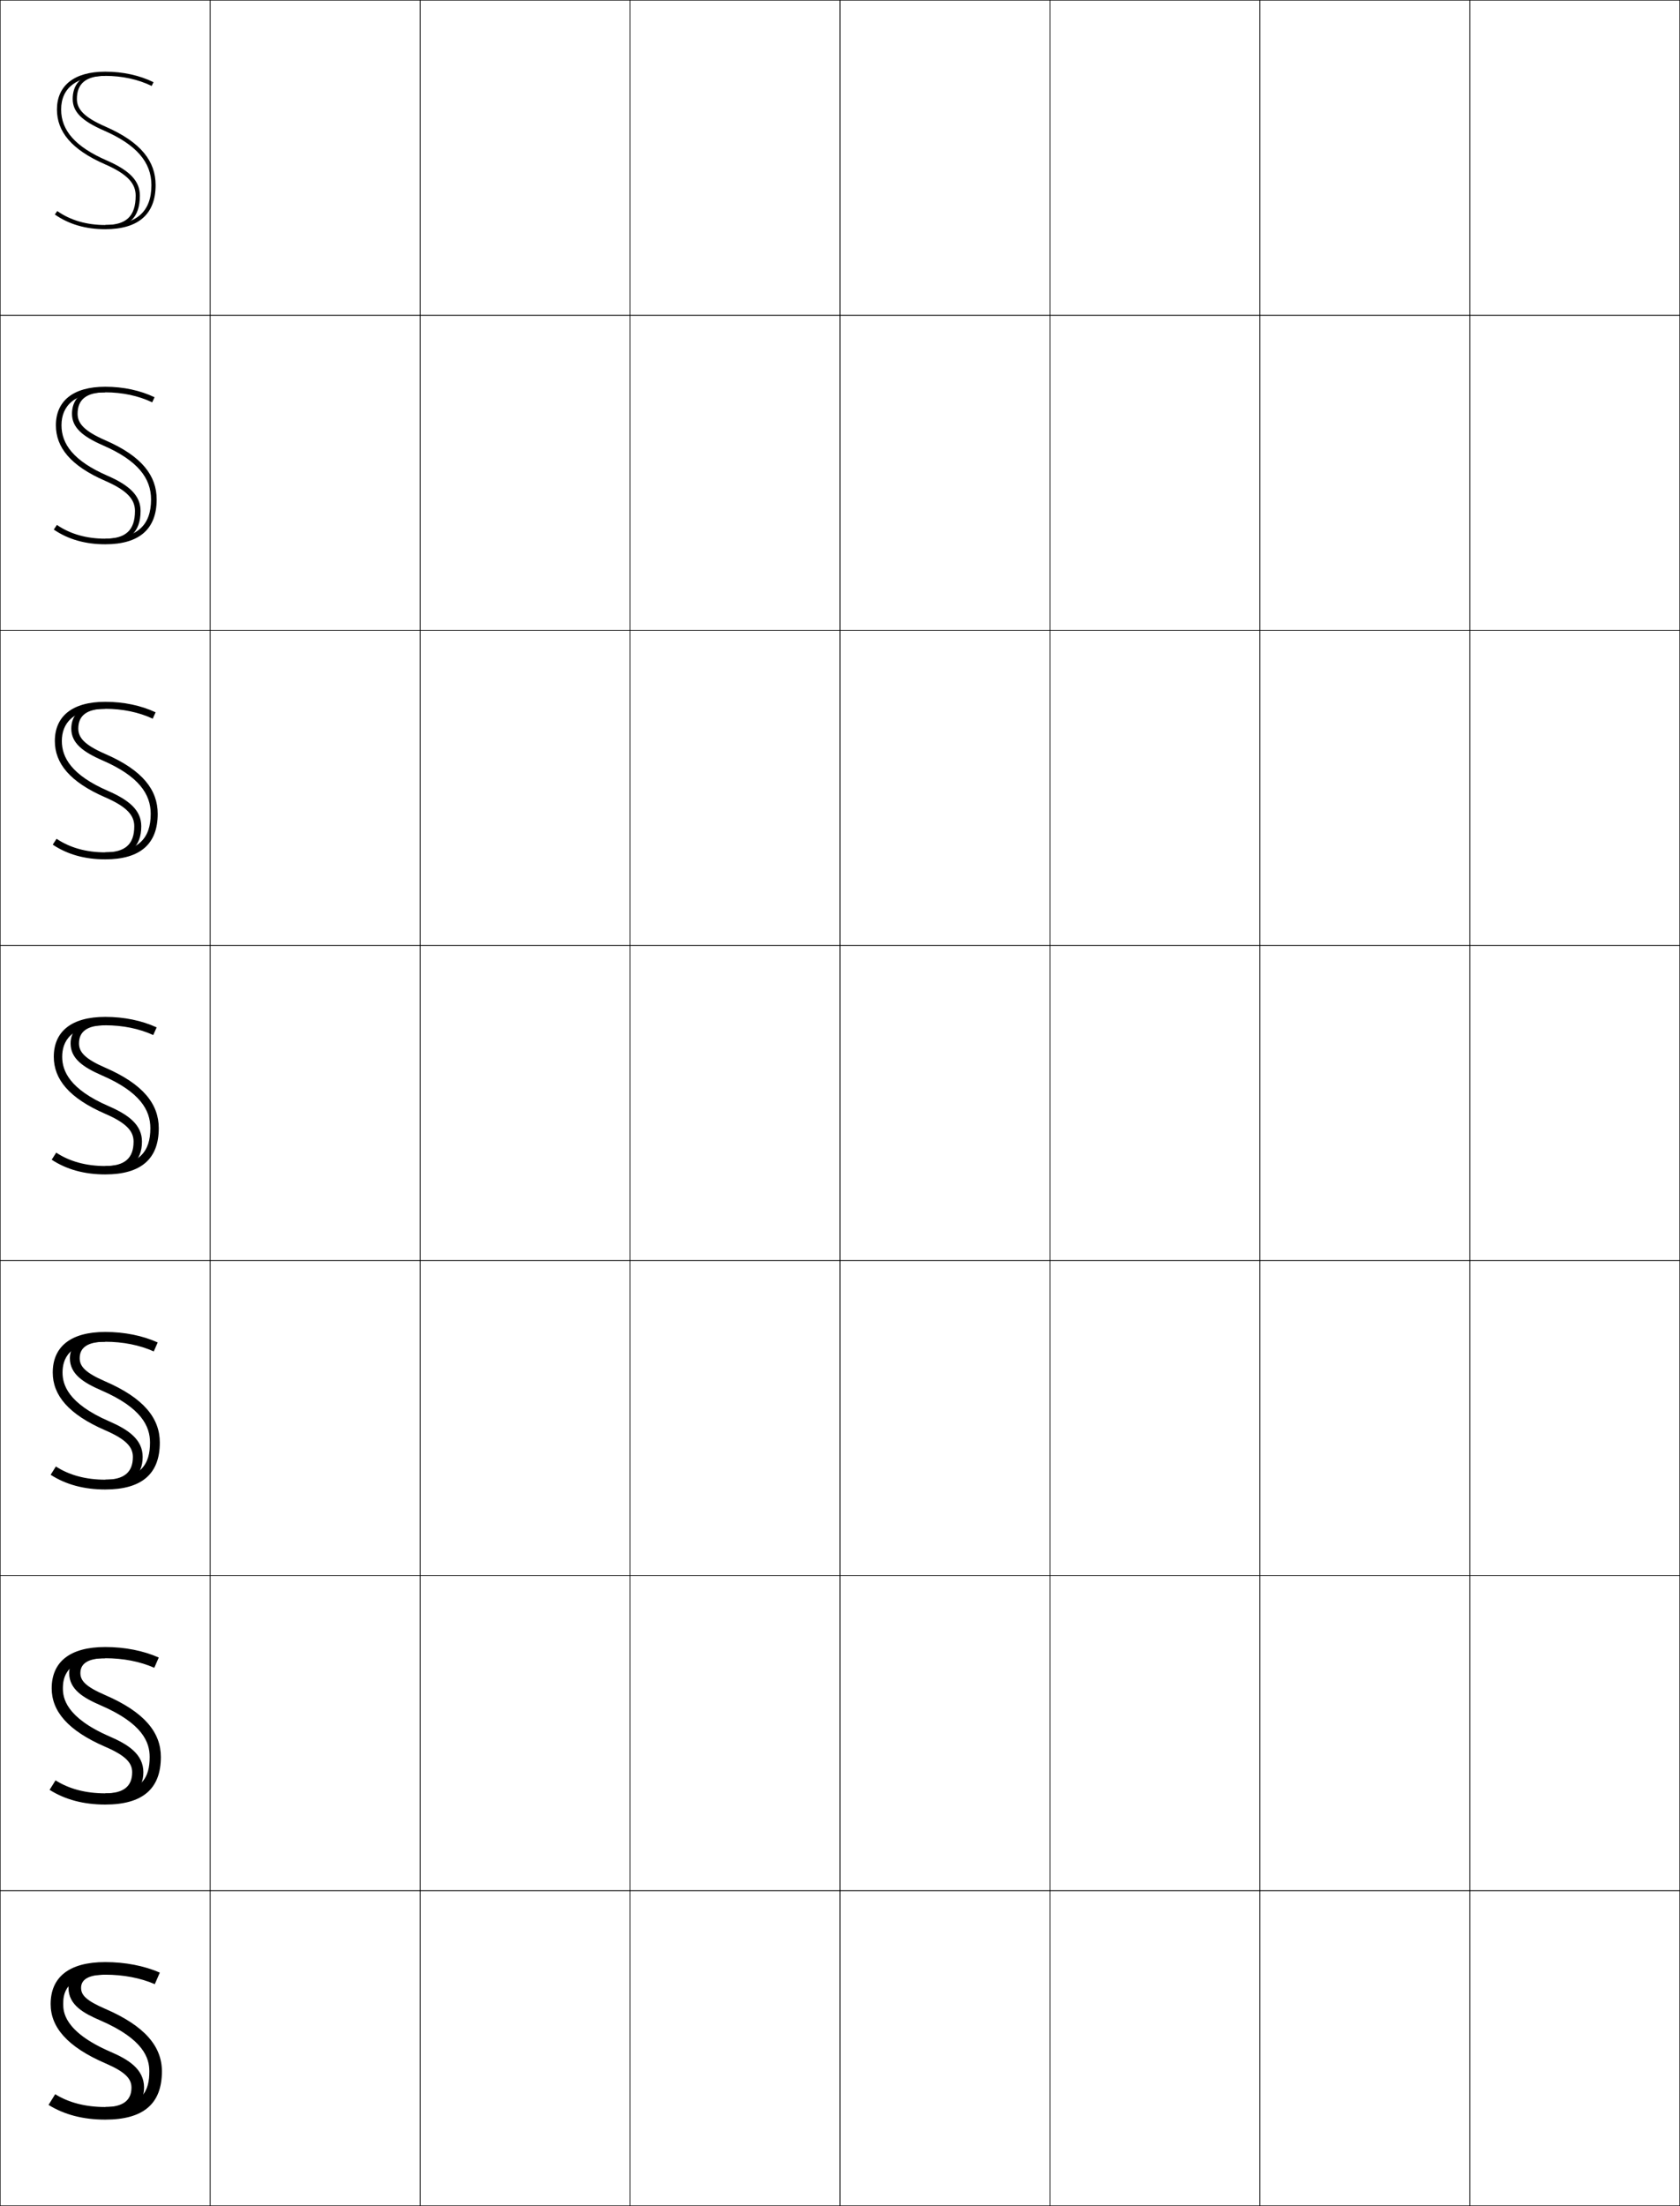 <?xml version="1.0" encoding="utf-8"?>
<!-- Generator: Adobe Illustrator 11 Build 225, SVG Export Plug-In . SVG Version: 6.0.0 Build 78)  -->
<!DOCTYPE svg PUBLIC "-//W3C//DTD SVG 1.0//EN"    "http://www.w3.org/TR/2001/REC-SVG-20010904/DTD/svg10.dtd">
<svg  xmlns="http://www.w3.org/2000/svg" xmlns:xlink="http://www.w3.org/1999/xlink" xmlns:a="http://ns.adobe.com/AdobeSVGViewerExtensions/3.0/"
	 width="800.25" height="1050.25" viewBox="0 0 800.25 1050.25" overflow="visible" enable-background="new 0 0 800.25 1050.25"
	 xml:space="preserve">
		<g id="レイヤー1">
			<g>
				<rect x="0.125" y="0.125" fill="none" stroke="#000000" stroke-width="0.25" width="100" height="150"/> 
				<rect x="100.125" y="0.125" fill="none" stroke="#000000" stroke-width="0.25" width="100" height="150"/> 
				<rect x="200.125" y="0.125" fill="none" stroke="#000000" stroke-width="0.25" width="100" height="150"/> 
				<rect x="300.125" y="0.125" fill="none" stroke="#000000" stroke-width="0.25" width="100" height="150"/> 
				<rect x="400.125" y="0.125" fill="none" stroke="#000000" stroke-width="0.25" width="100" height="150"/> 
				<rect x="500.125" y="0.125" fill="none" stroke="#000000" stroke-width="0.25" width="100" height="150"/> 
				<rect x="600.125" y="0.125" fill="none" stroke="#000000" stroke-width="0.25" width="100" height="150"/> 
				<rect x="0.125" y="150.125" fill="none" stroke="#000000" stroke-width="0.25" width="100" height="150"/> 
				<rect x="100.125" y="150.125" fill="none" stroke="#000000" stroke-width="0.25" width="100" height="150"/> 
				<rect x="200.125" y="150.125" fill="none" stroke="#000000" stroke-width="0.25" width="100" height="150"/> 
				<rect x="300.125" y="150.125" fill="none" stroke="#000000" stroke-width="0.25" width="100" height="150"/> 
				<rect x="400.125" y="150.125" fill="none" stroke="#000000" stroke-width="0.25" width="100" height="150"/> 
				<rect x="500.125" y="150.125" fill="none" stroke="#000000" stroke-width="0.25" width="100" height="150"/> 
				<rect x="600.125" y="150.125" fill="none" stroke="#000000" stroke-width="0.25" width="100" height="150"/> 
				<rect x="0.125" y="300.125" fill="none" stroke="#000000" stroke-width="0.25" width="100" height="150"/> 
				<rect x="100.125" y="300.125" fill="none" stroke="#000000" stroke-width="0.25" width="100" height="150"/> 
				<rect x="200.125" y="300.125" fill="none" stroke="#000000" stroke-width="0.25" width="100" height="150"/> 
				<rect x="300.125" y="300.125" fill="none" stroke="#000000" stroke-width="0.25" width="100" height="150"/> 
				<rect x="400.125" y="300.125" fill="none" stroke="#000000" stroke-width="0.25" width="100" height="150"/> 
				<rect x="500.125" y="300.125" fill="none" stroke="#000000" stroke-width="0.25" width="100" height="150"/> 
				<rect x="600.125" y="300.125" fill="none" stroke="#000000" stroke-width="0.25" width="100" height="150"/> 
				<rect x="0.125" y="450.125" fill="none" stroke="#000000" stroke-width="0.25" width="100" height="150"/> 
				<rect x="100.125" y="450.125" fill="none" stroke="#000000" stroke-width="0.25" width="100" height="150"/> 
				<rect x="200.125" y="450.125" fill="none" stroke="#000000" stroke-width="0.25" width="100" height="150"/> 
				<rect x="300.125" y="450.125" fill="none" stroke="#000000" stroke-width="0.25" width="100" height="150"/> 
				<rect x="400.125" y="450.125" fill="none" stroke="#000000" stroke-width="0.25" width="100" height="150"/> 
				<rect x="500.125" y="450.125" fill="none" stroke="#000000" stroke-width="0.25" width="100" height="150"/> 
				<rect x="600.125" y="450.125" fill="none" stroke="#000000" stroke-width="0.25" width="100" height="150"/> 
				<rect x="0.125" y="600.125" fill="none" stroke="#000000" stroke-width="0.25" width="100" height="150"/> 
				<rect x="100.125" y="600.125" fill="none" stroke="#000000" stroke-width="0.25" width="100" height="150"/> 
				<rect x="200.125" y="600.125" fill="none" stroke="#000000" stroke-width="0.25" width="100" height="150"/> 
				<rect x="300.125" y="600.125" fill="none" stroke="#000000" stroke-width="0.25" width="100" height="150"/> 
				<rect x="400.125" y="600.125" fill="none" stroke="#000000" stroke-width="0.25" width="100" height="150"/> 
				<rect x="500.125" y="600.125" fill="none" stroke="#000000" stroke-width="0.25" width="100" height="150"/> 
				<rect x="600.125" y="600.125" fill="none" stroke="#000000" stroke-width="0.25" width="100" height="150"/> 
				<rect x="0.125" y="750.125" fill="none" stroke="#000000" stroke-width="0.25" width="100" height="150"/> 
				<rect x="100.125" y="750.125" fill="none" stroke="#000000" stroke-width="0.25" width="100" height="150"/> 
				<rect x="200.125" y="750.125" fill="none" stroke="#000000" stroke-width="0.25" width="100" height="150"/> 
				<rect x="300.125" y="750.125" fill="none" stroke="#000000" stroke-width="0.25" width="100" height="150"/> 
				<rect x="400.125" y="750.125" fill="none" stroke="#000000" stroke-width="0.25" width="100" height="150"/> 
				<rect x="500.125" y="750.125" fill="none" stroke="#000000" stroke-width="0.25" width="100" height="150"/> 
				<rect x="600.125" y="750.125" fill="none" stroke="#000000" stroke-width="0.25" width="100" height="150"/> 
				<rect x="0.125" y="900.125" fill="none" stroke="#000000" stroke-width="0.25" width="100" height="150"/> 
				<rect x="100.125" y="900.125" fill="none" stroke="#000000" stroke-width="0.25" width="100" height="150"/> 
				<rect x="200.125" y="900.125" fill="none" stroke="#000000" stroke-width="0.25" width="100" height="150"/> 
				<rect x="300.125" y="900.125" fill="none" stroke="#000000" stroke-width="0.25" width="100" height="150"/> 
				<rect x="400.125" y="900.125" fill="none" stroke="#000000" stroke-width="0.25" width="100" height="150"/> 
				<rect x="500.125" y="900.125" fill="none" stroke="#000000" stroke-width="0.25" width="100" height="150"/> 
				<rect x="600.125" y="900.125" fill="none" stroke="#000000" stroke-width="0.25" width="100" height="150"/> 
				<rect x="700.125" y="0.125" fill="none" stroke="#000000" stroke-width="0.25" width="100" height="150"/> 
				<rect x="700.125" y="150.125" fill="none" stroke="#000000" stroke-width="0.25" width="100" height="150"/> 
				<rect x="700.125" y="300.125" fill="none" stroke="#000000" stroke-width="0.25" width="100" height="150"/> 
				<rect x="700.125" y="450.125" fill="none" stroke="#000000" stroke-width="0.25" width="100" height="150"/> 
				<rect x="700.125" y="600.125" fill="none" stroke="#000000" stroke-width="0.25" width="100" height="150"/> 
				<rect x="700.125" y="750.125" fill="none" stroke="#000000" stroke-width="0.25" width="100" height="150"/> 
				<rect x="700.125" y="900.125" fill="none" stroke="#000000" stroke-width="0.25" width="100" height="150"/> 
			</g>
			<g>
				<g>
					<path d="M66.625,93.125c0-6.902-4.724-11.908-15.795-16.737
						C36.021,69.928,29.125,62.218,29.125,52.125c0-10.318,7.458-16,21-16
						c8.027,0,15.678,1.659,22.125,4.799L73.125,39.125c-6.631-3.229-14.475-5-23-5
						c-14.987,0-23,6.797-23,18c0,10.482,6.857,19.094,22.905,26.096
						C61.012,83.012,64.625,87.547,64.625,93.125c0,9.9-4.562,14-14.5,14v1.5
						C61.382,108.625,66.625,103.699,66.625,93.125z"/>
					<path d="M72.125,88.125c0,12.785-7.196,19-22,19c-8.85,0-16.539-2.234-22.855-6.641L26.125,102.125
						c6.679,4.659,14.683,7,24,7c15.928,0,24-7.269,24-21
						c0-11.175-6.751-20.362-23.905-27.846C39.937,55.794,36.625,51.91,36.625,47.125
						c0-7.303,4.304-11,13.5-11v-1.5c-12.811,0-15.5,6.797-15.5,12.5
						c0,6.062,4.287,10.404,14.795,14.987C64.91,68.87,72.125,77.136,72.125,88.125z"/>
				</g>
				<g>
					<path d="M29.291,202.458c0-9.236,6.215-15.667,20.833-15.667
						c8.129,0,15.866,1.643,22.374,4.75l1.126-2.417
						c-6.769-3.229-14.797-5-23.5-5c-15.393,0-23.5,6.885-23.5,18.333
						c0,10.545,6.999,19.291,23.445,26.451c10.754,4.684,14.221,9.008,14.221,14.34
						c0,9.265-4.48,13.208-14.167,13.208v1.958c11.385,0,16.833-4.98,16.833-15.167
						c0-7.236-5.216-12.165-15.825-16.786
						C35.038,219.46,29.291,211.404,29.291,202.458z"/>
					<path d="M71.958,237.792c0,12.126-6.421,18.667-21.833,18.667
						c-8.923,0-16.668-2.204-23.019-6.55l-1.481,2.217
						c6.818,4.66,14.988,7,24.5,7c16.312,0,24.5-7.315,24.5-21.333
						c0-11.264-6.949-20.555-24.432-28.168c-10.096-4.397-13.234-8.07-13.234-12.624
						c0-6.734,4.16-10.208,13.167-10.208v-1.958
						c-12.671,0-15.833,6.408-15.833,12.167c0,6.433,4.812,10.702,14.838,15.07
						C65.541,219.213,71.958,227.622,71.958,237.792z"/>
				</g>
				<g>
					<path d="M29.458,352.792c0-8.155,4.972-15.333,20.667-15.333
						c8.232,0,16.054,1.625,22.622,4.701L74.125,339.125c-6.907-3.229-15.119-5-24-5
						c-15.798,0-24,6.974-24,18.667c0,10.607,7.142,19.487,23.986,26.806
						c10.526,4.578,13.848,8.69,13.848,13.777c0,8.629-4.397,12.417-13.833,12.417
						v2.417c11.513,0,17.167-5.035,17.167-14.833c0-7.57-5.708-12.422-15.854-16.835
						C34.056,368.993,29.458,360.592,29.458,352.792z"/>
					<path d="M71.792,387.458c0,11.467-5.646,18.333-21.667,18.333
						c-8.997,0-16.797-2.174-23.183-6.46L25.125,402.125c6.957,4.659,15.294,7,25,7
						c16.695,0,25-7.362,25-21.667c0-11.354-7.147-20.748-24.959-28.49
						c-9.91-4.309-12.875-7.77-12.875-12.094c0-6.165,4.017-9.417,12.833-9.417
						v-2.417c-12.532,0-16.167,6.021-16.167,11.833c0,6.803,5.336,11,14.881,15.151
						C66.172,369.556,71.792,378.108,71.792,387.458z"/>
				</g>
				<g>
					<path d="M29.625,503.125c0-7.073,3.729-15,20.5-15c8.334,0,16.242,1.608,22.87,4.652
						L74.625,489.125c-7.045-3.229-15.441-5-24.5-5c-16.204,0-24.5,7.062-24.5,19
						c0,10.67,7.284,19.684,24.526,27.161C60.45,534.758,63.625,538.659,63.625,543.5
						c0,7.993-4.314,11.625-13.5,11.625V558c11.641,0,17.5-5.089,17.5-14.5
						c0-7.904-6.201-12.679-15.885-16.884C33.073,518.525,29.625,509.778,29.625,503.125z"/>
					<path d="M71.625,537.125c0,10.808-4.87,18-21.5,18c-9.07,0-16.926-2.144-23.347-6.37
						L24.625,552.125c7.096,4.659,15.6,7,25.5,7c17.078,0,25.5-7.409,25.5-22
						c0-11.442-7.346-20.94-25.486-28.812C40.416,504.093,37.625,500.843,37.625,496.75
						c0-5.596,3.873-8.625,12.5-8.625v-2.875c-12.393,0-16.5,5.632-16.5,11.5
						c0,7.174,5.861,11.298,14.924,15.233C66.803,519.899,71.625,528.594,71.625,537.125z"/>
				</g>
				<g>
					<path d="M29.792,653.458c0-5.991,2.486-14.667,20.333-14.667
						c8.437,0,16.431,1.592,23.119,4.604L75.125,639.125c-7.183-3.229-15.764-5-25-5
						c-16.61,0-25,7.15-25,19.333c0,10.732,7.426,19.88,25.066,27.517
						c10.071,4.365,13.1,8.055,13.1,12.65c0,7.357-4.231,10.833-13.167,10.833
						v3.334c11.769,0,17.833-5.144,17.833-14.167c0-8.239-6.693-12.936-15.915-16.934
						C32.09,668.059,29.792,658.965,29.792,653.458z"/>
					<path d="M71.458,686.791c0,10.148-4.095,17.667-21.333,17.667
						c-9.144,0-17.054-2.112-23.51-6.28L24.125,702.125c7.235,4.659,15.906,7,26,7
						c17.462,0,26-7.456,26-22.334c0-11.531-7.543-21.133-26.014-29.134
						c-9.536-4.132-12.153-7.171-12.153-11.032c0-5.027,3.729-7.834,12.167-7.834
						v-3.333c-12.253,0-16.833,5.243-16.833,11.167
						c0,7.545,6.387,11.596,14.967,15.315
						C67.433,670.242,71.458,679.079,71.458,686.791z"/>
				</g>
				<g>
					<path d="M29.958,803.792c0-4.911,1.243-14.334,20.167-14.334
						c8.539,0,16.619,1.575,23.368,4.555L75.625,789.125c-7.321-3.229-16.086-5-25.5-5
						c-17.016,0-25.5,7.239-25.5,19.667c0,10.795,7.569,20.076,25.607,27.872
						c9.844,4.258,12.727,7.736,12.727,12.086c0,6.723-4.149,10.042-12.833,10.042
						v3.791c11.896,0,18.167-5.197,18.167-13.833c0-8.573-7.186-13.192-15.945-16.982
						C31.108,817.591,29.958,808.152,29.958,803.792z"/>
					<path d="M71.292,836.458c0,9.489-3.319,17.334-21.167,17.334
						c-9.217,0-17.183-2.083-23.674-6.19L23.625,852.125c7.375,4.659,16.211,7,26.5,7
						c17.846,0,26.5-7.504,26.5-22.667c0-11.621-7.742-21.326-26.541-29.456
						C40.736,802.958,38.292,800.131,38.292,796.5c0-4.458,3.586-7.042,11.833-7.042
						v-3.791c-12.113,0-17.167,4.854-17.167,10.833
						c0,7.915,6.911,11.894,15.01,15.398
						C68.064,820.586,71.292,829.565,71.292,836.458z"/>
				</g>
				<g>
					<path d="M30.125,954.125c0-3.829,0-14,20-14c8.641,0,16.808,1.559,23.616,4.506L76.125,939.125
						c-7.459-3.229-16.409-5-26-5c-17.422,0-26,7.328-26,20
						c0,10.857,7.711,20.272,26.147,28.228C59.889,986.504,62.625,989.771,62.625,993.875
						c0,6.087-4.066,9.25-12.5,9.25v4.25c12.024,0,18.5-5.252,18.5-13.5
						c0-8.907-7.678-13.449-15.976-17.031C30.125,967.124,30.125,957.34,30.125,954.125z"/>
					<path d="M32.625,946.375c0,8.286,7.437,12.191,15.053,15.48
						C68.694,970.929,71.125,980.052,71.125,986.125c0,8.829-2.544,17-21,17
						c-9.291,0-17.312-2.052-23.838-6.1L23.125,1002.125c7.514,4.659,16.518,7,27,7
						c18.229,0,27-7.551,27-23c0-11.711-7.939-21.52-27.068-29.778
						C40.896,952.391,38.625,949.775,38.625,946.375c0-3.89,3.442-6.25,11.5-6.25v-4.25
						C38.151,935.875,32.625,940.341,32.625,946.375z"/>
				</g>
			</g>
		</g>
	</svg>
